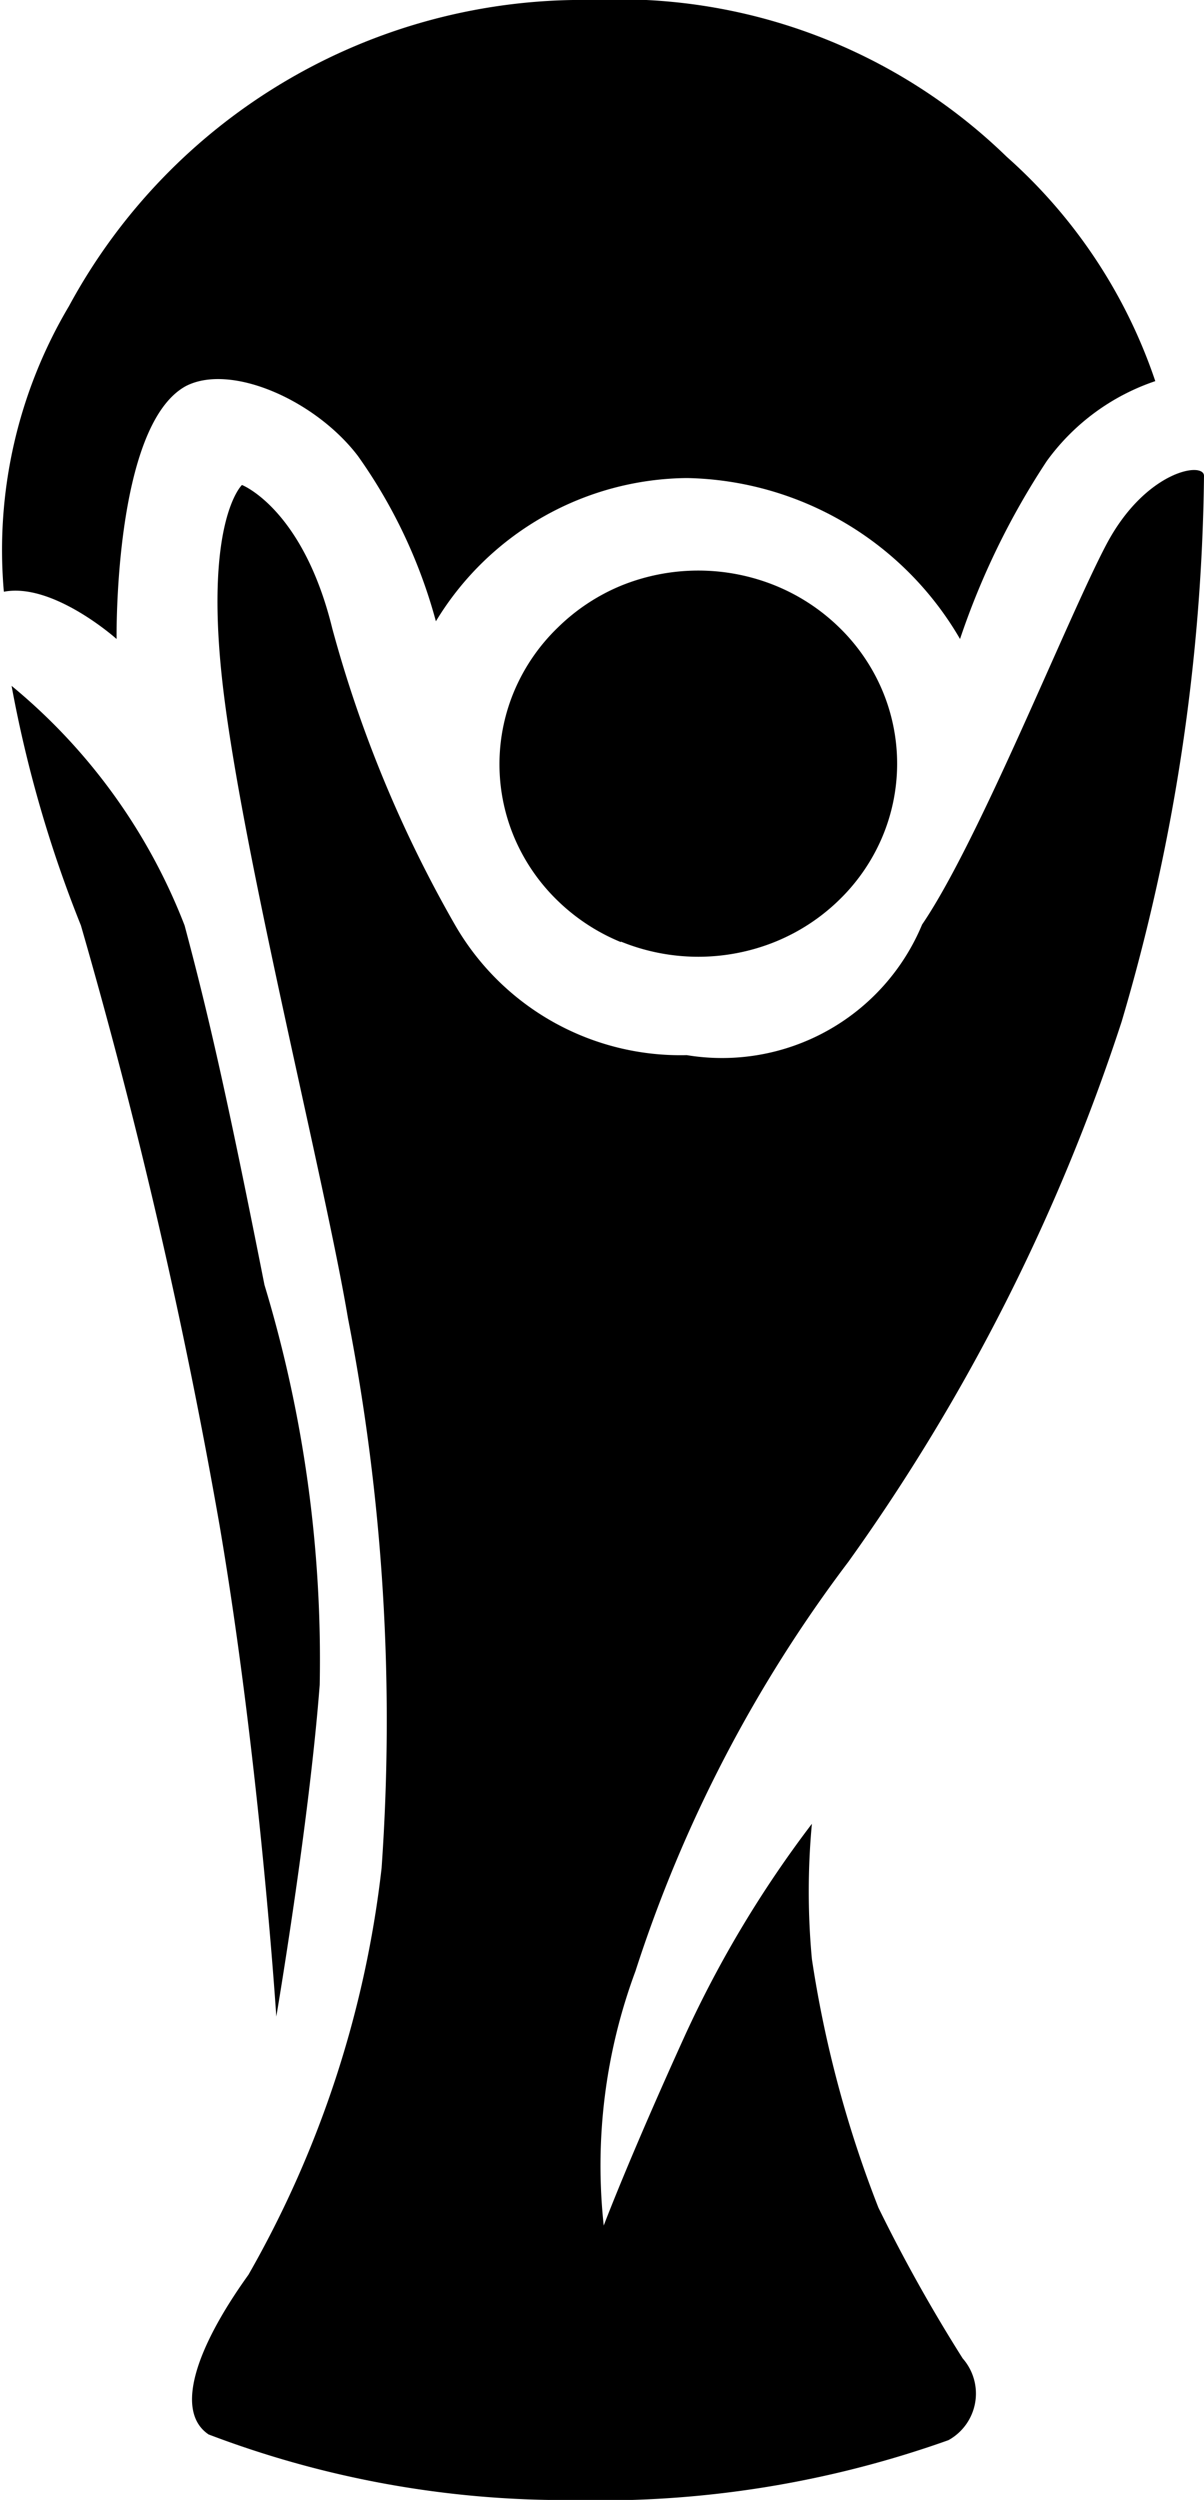 <svg xmlns="http://www.w3.org/2000/svg" width="9.046" height="18.779" viewBox="0 0 9.046 18.779">
  <path id="world_icon" d="M1.567,18.287c-.251-.17-.107-.633.3-1.2a7.973,7.973,0,0,0,1-3.054A15.814,15.814,0,0,0,2.614,9.9c-.175-1.04-.777-3.419-.934-4.7s.138-1.557.138-1.557.459.179.679,1.08a9.422,9.422,0,0,0,.92,2.222,1.954,1.954,0,0,0,1.743.981,1.628,1.628,0,0,0,1.768-.981C7.36,6.311,8.02,4.643,8.313,4.089s.733-.625.733-.514a15,15,0,0,1-.619,4.1,14.9,14.9,0,0,1-2.053,4.057,10.37,10.37,0,0,0-1.6,3.076,4.192,4.192,0,0,0-.238,1.91s.188-.5.614-1.436A8.4,8.4,0,0,1,6.1,13.7a5.477,5.477,0,0,0,0,1.016,8.621,8.621,0,0,0,.5,1.868,11.978,11.978,0,0,0,.633,1.132.4.4,0,0,1-.107.614,7.806,7.806,0,0,1-2.832.45A7.535,7.535,0,0,1,1.567,18.287ZM1.65,11.46A42.866,42.866,0,0,0,.608,6.952a9.376,9.376,0,0,1-.521-1.8,4.374,4.374,0,0,1,1.3,1.8c.171.641.31,1.234.6,2.7a9.709,9.709,0,0,1,.415,3.005c-.081,1.052-.326,2.491-.326,2.491S1.952,13.232,1.65,11.46ZM4.665,7.077a1.492,1.492,0,0,1-.475-.311,1.444,1.444,0,0,1-.32-.461,1.416,1.416,0,0,1,0-1.129,1.444,1.444,0,0,1,.32-.461A1.492,1.492,0,0,1,4.665,4.4a1.54,1.54,0,0,1,1.163,0,1.492,1.492,0,0,1,.475.311,1.443,1.443,0,0,1,.32.461,1.416,1.416,0,0,1,0,1.129,1.443,1.443,0,0,1-.32.461,1.492,1.492,0,0,1-.475.311,1.54,1.54,0,0,1-1.163,0Zm.5-3.486a2.228,2.228,0,0,0-1.89,1.076,3.89,3.89,0,0,0-.586-1.242c-.32-.42-.957-.7-1.294-.524C.853,3.2.876,4.8.876,4.8S.4,4.374.029,4.445A3.588,3.588,0,0,1,.518,2.3,4.385,4.385,0,0,1,4.444,0a4.181,4.181,0,0,1,3.12,1.178A3.93,3.93,0,0,1,8.68,2.863a1.662,1.662,0,0,0-.815.6A5.748,5.748,0,0,0,7.213,4.8,2.425,2.425,0,0,0,5.161,3.591Z" transform="translate(0)" />
</svg>
